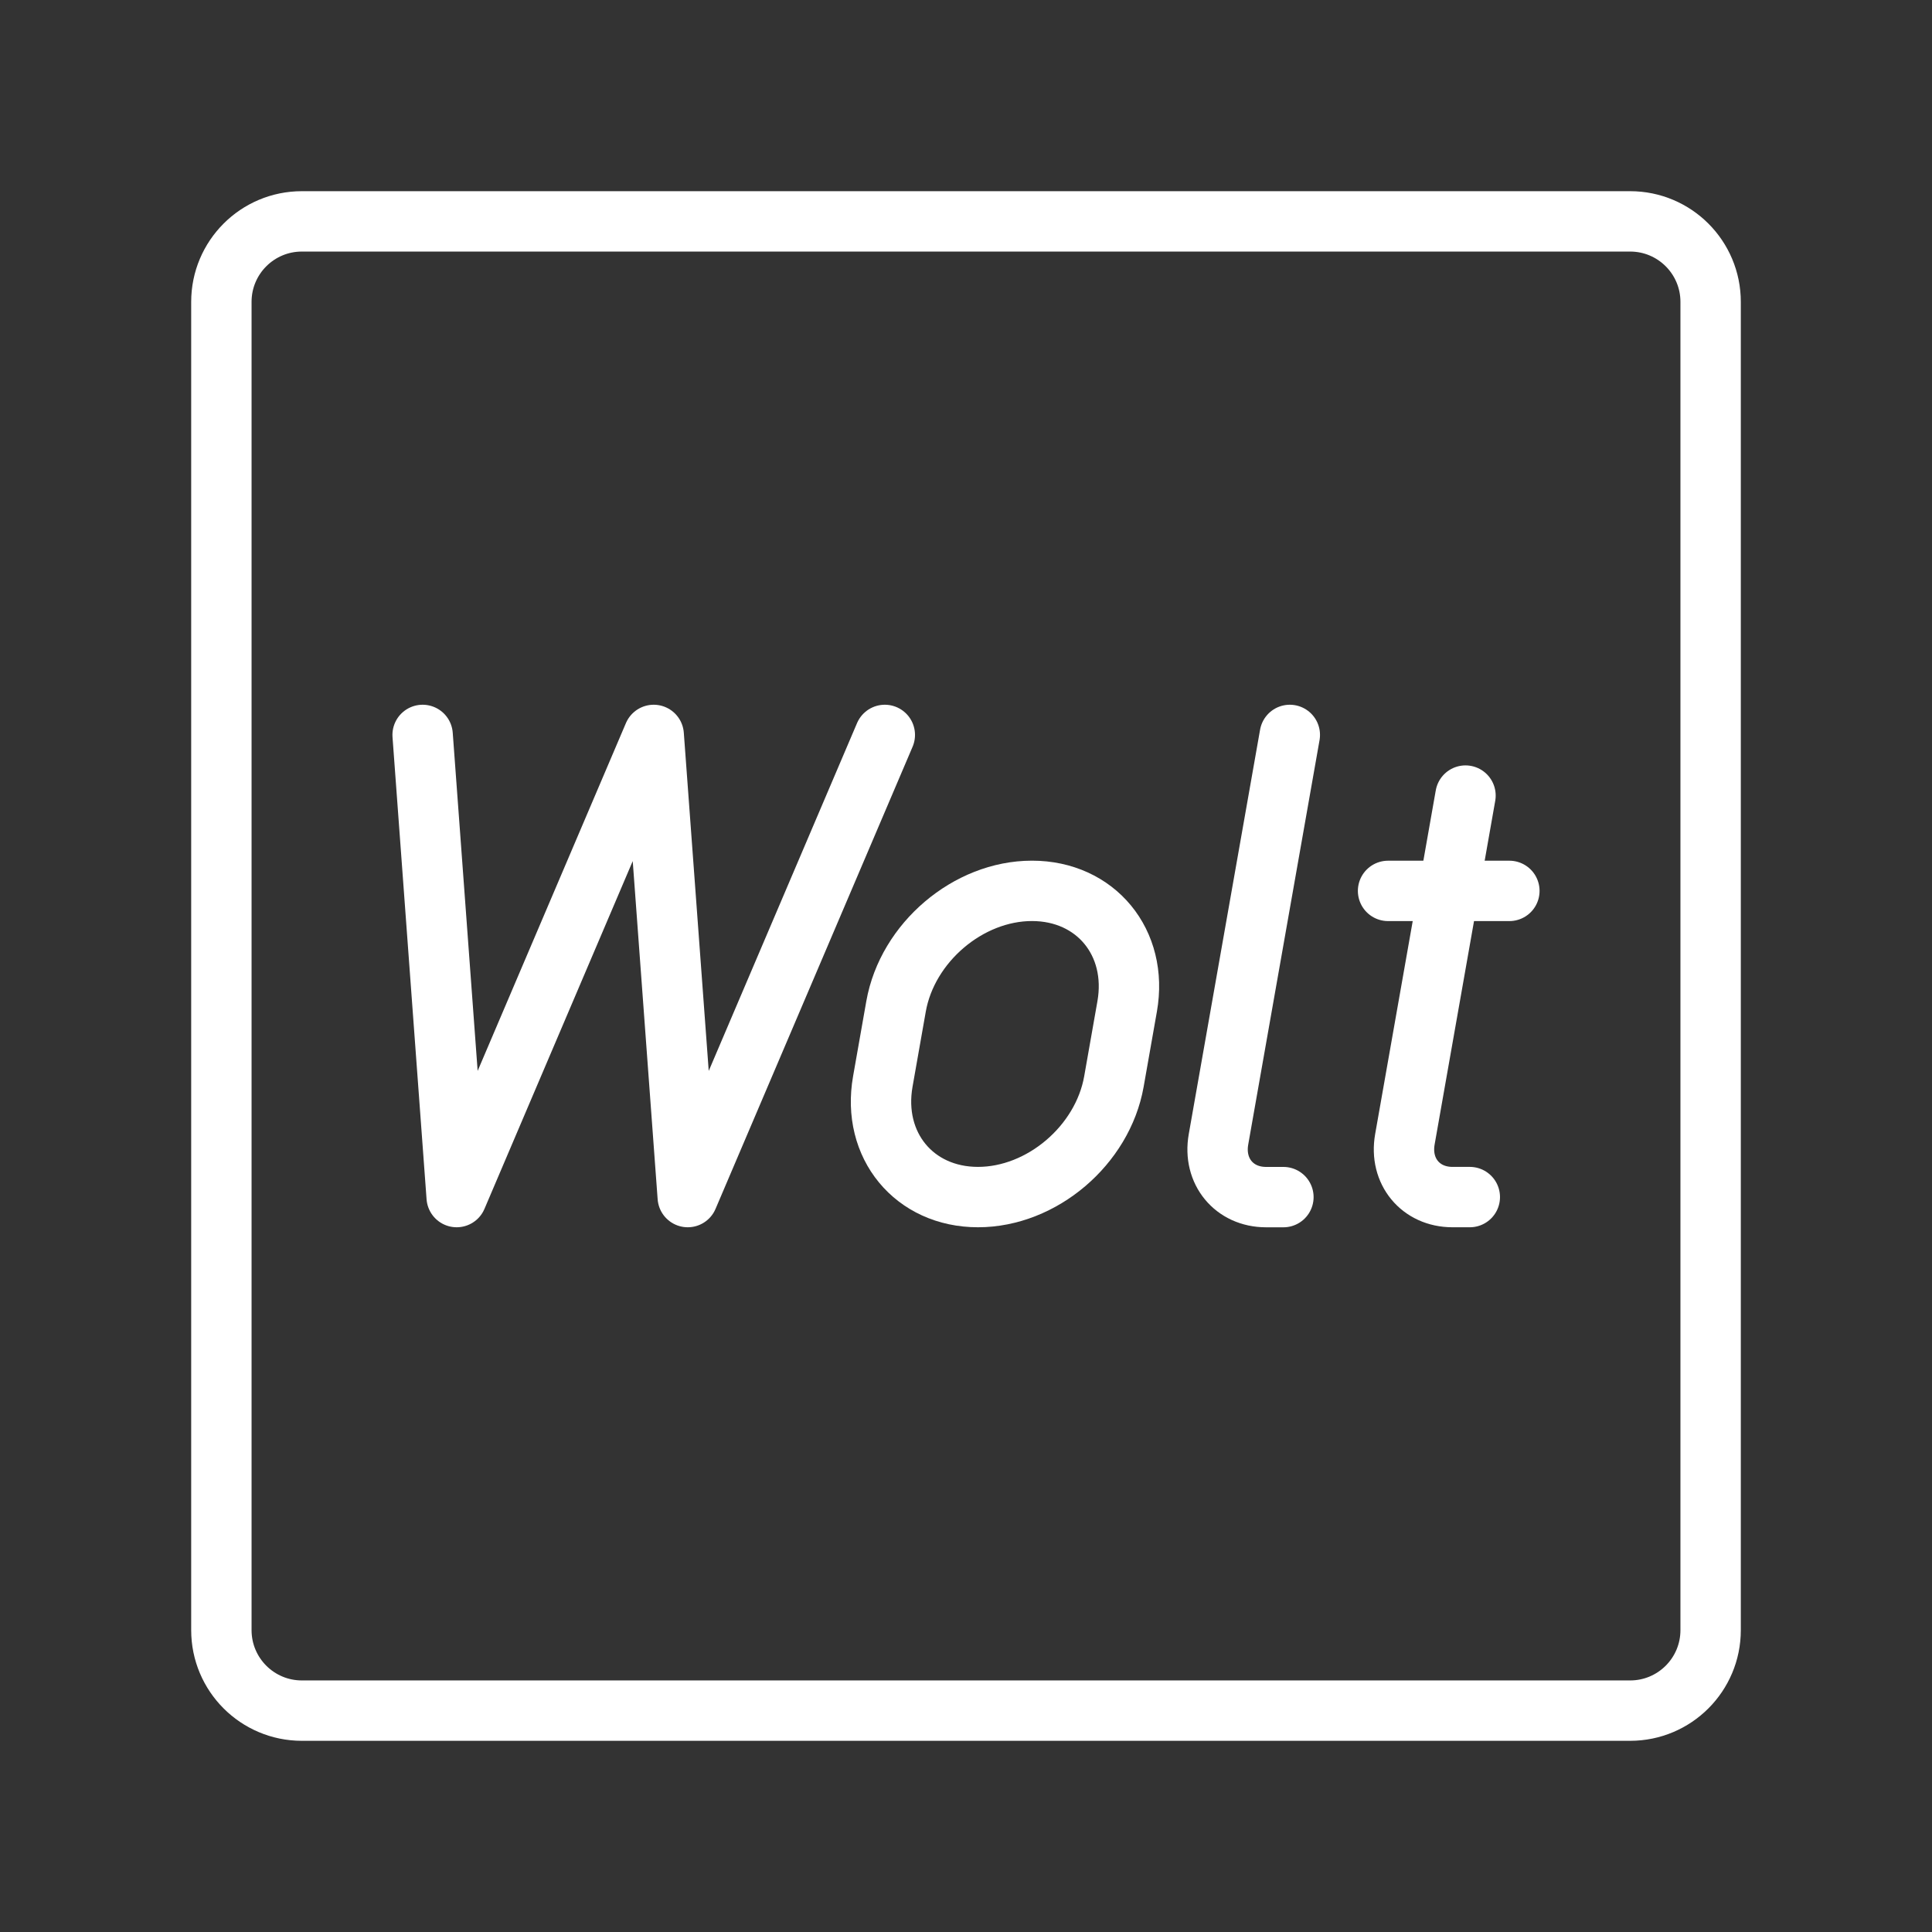 <ns0:svg xmlns:ns0="http://www.w3.org/2000/svg" id="b" viewBox="0 0 48 48" style="stroke-width:1.5px"><ns0:rect x="0" y="0" width="48" height="48" fill="#333333" stroke="none"/><ns0:defs style="stroke-width:1.5px"><ns0:style style="stroke-width:1.5px">.c{fill:none;stroke:#fff;stroke-linecap:round;stroke-linejoin:round;}</ns0:style></ns0:defs><ns0:path class="c" d="m40.5,5.5H7.5c-1.105,0-2,.895-2,2v33c0,1.105.895,2,2,2h33c1.105,0,2-.895,2-2V7.5c0-1.105-.895-2-2-2Z" style="stroke-width:1.5px" /><ns0:g style="stroke-width:1.5px"><ns0:polyline class="c" points="21.983 18.259 17.087 29.741 16.241 18.259 11.346 29.741 10.5 18.259" style="stroke-width:1.5px" /><ns0:path class="c" d="m24.298,29.741h0c-1.585,0-2.644-1.285-2.365-2.871l.329-1.866c.28-1.585,1.792-2.871,3.377-2.871h0c1.585,0,2.644,1.285,2.365,2.871l-.329,1.866c-.28,1.585-1.792,2.871-3.377,2.871Z" style="stroke-width:1.5px" /><ns0:path class="c" d="m32.045,18.259l-1.772,10.048c-.14.793.39,1.435,1.182,1.435h.431" style="stroke-width:1.5px" /><ns0:g style="stroke-width:1.5px"><ns0:path class="c" d="m36.41,19.766l-1.506,8.54c-.14.793.39,1.435,1.182,1.435h.431" style="stroke-width:1.5px" /><ns0:line class="c" x1="34.486" y1="22.134" x2="37.5" y2="22.134" style="stroke-width:1.5px" /></ns0:g></ns0:g></ns0:svg>